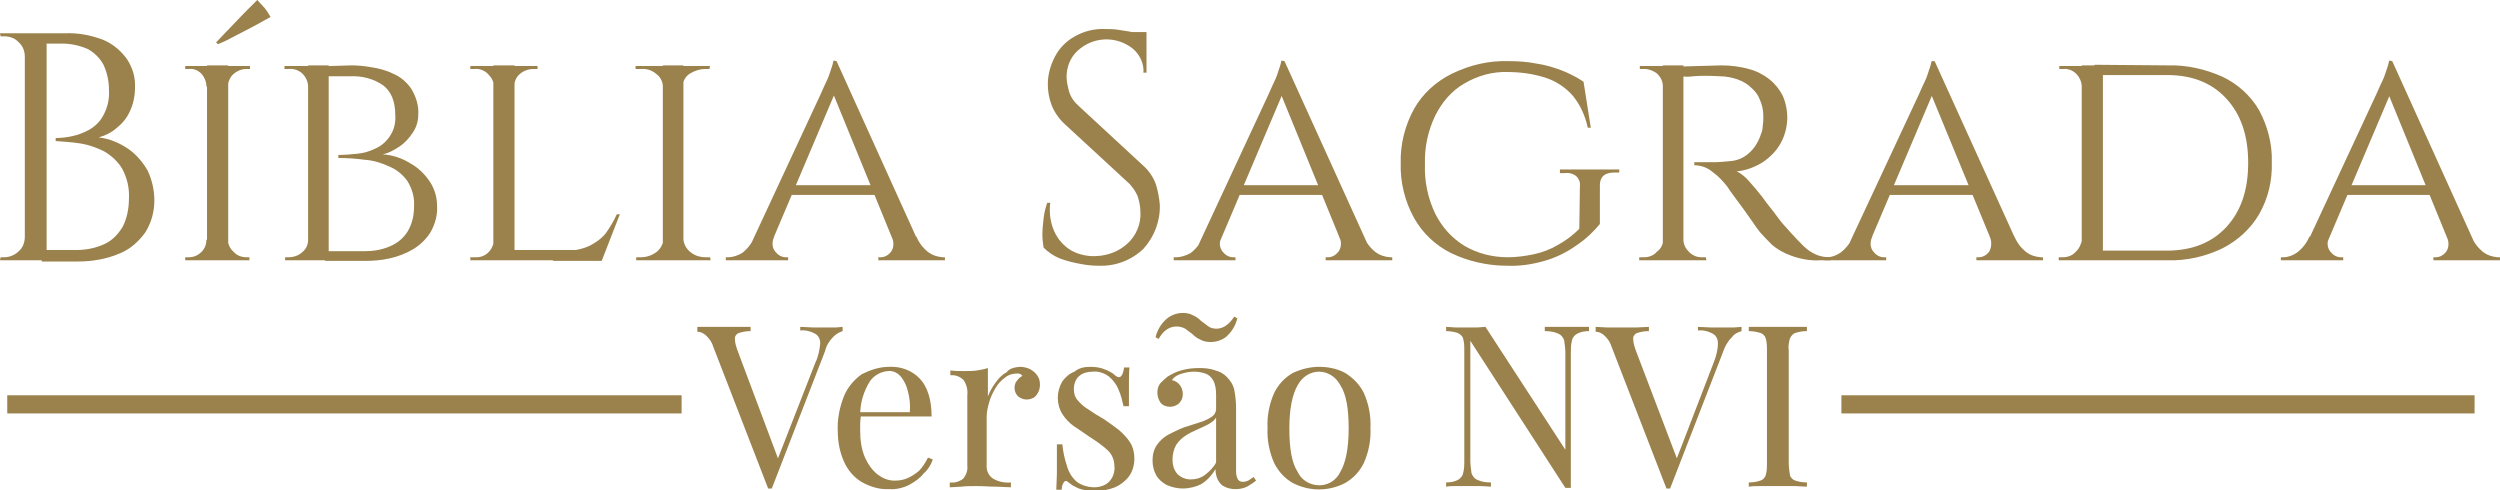 <?xml version="1.0" encoding="utf-8"?>
<!-- Generator: Adobe Illustrator 24.1.2, SVG Export Plug-In . SVG Version: 6.00 Build 0)  -->
<svg version="1.1" id="Layer_1" xmlns="http://www.w3.org/2000/svg" xmlns:xlink="http://www.w3.org/1999/xlink" x="0px" y="0px"
	 viewBox="0 0 413 81" style="enable-background:new 0 0 413 81;" xml:space="preserve">
<style type="text/css">
	.st0{fill:#9B814B;}
	.st1{fill:none;stroke:#9B814B;stroke-width:3;stroke-miterlimit:10;}
</style>
<path class="st0" d="M4.3,9.4H4.1c0-0.9-0.3-1.8-1-2.4C2.5,6.3,1.6,6,0.7,6H0.1L0,5.5h4.3V9.4z M4.3,39.1V43H0l0.1-0.5h0.6
	c0.9,0,1.8-0.4,2.4-1c0.7-0.6,1-1.5,1-2.4L4.3,39.1z M7.7,5.5V43H4.1V5.5H7.7z M10.7,5.5c2.2-0.1,4.3,0.3,6.4,1.1
	C18.7,7.3,20,8.4,21,9.8c0.9,1.4,1.4,3,1.3,4.7c0,1.4-0.3,2.8-0.9,4c-0.5,1.1-1.3,2-2.2,2.7c-0.8,0.7-1.8,1.2-2.9,1.5
	c1.8,0.2,3.4,0.9,4.9,1.9c1.3,0.9,2.4,2.2,3.2,3.6c0.7,1.5,1.1,3.2,1.1,4.9c0,1.9-0.5,3.7-1.5,5.3c-1.1,1.5-2.5,2.8-4.3,3.5
	c-2.1,0.9-4.5,1.3-6.8,1.3h-6c0-0.6,0-1.3,0-1.9h5.7c1.6,0,3.2-0.3,4.7-1c1.3-0.6,2.3-1.7,3-2.9c0.7-1.4,1-3,1-4.6
	c0.1-1.7-0.3-3.4-1.1-4.9c-0.7-1.2-1.8-2.2-3-2.9c-1.2-0.6-2.6-1.1-3.9-1.3c-1.3-0.2-2.7-0.3-4.1-0.4v-0.5c0.9,0,1.8-0.1,2.7-0.3
	c1-0.2,2-0.6,2.9-1.1c1-0.6,1.8-1.4,2.3-2.4c0.7-1.3,1-2.7,0.9-4.2c0-1.4-0.3-2.8-0.9-4.1c-0.6-1.1-1.5-2-2.6-2.6
	c-1.4-0.6-2.8-0.9-4.3-0.9H5.5c0-0.1-0.1-0.3-0.1-0.4C5.3,6.5,5.2,6.1,5,5.5L10.7,5.5z"/>
<path class="st0" d="M34.3,14.3h-0.2c0-0.8-0.3-1.5-0.8-2.1c-0.6-0.6-1.3-0.9-2.1-0.8h-0.6v-0.5h3.7L34.3,14.3z M34.3,39.6V43h-3.7
	v-0.5h0.6c0.8,0,1.5-0.3,2.1-0.9c0.5-0.5,0.8-1.2,0.8-2L34.3,39.6z M37.7,10.8V43h-3.5V10.8H37.7z M35.7,7c0.8-0.8,1.5-1.6,2.3-2.4
	s1.5-1.6,2.3-2.4s1.5-1.5,2.2-2.2c0.4,0.4,0.8,0.9,1.2,1.3c0.4,0.5,0.7,1,1,1.5l-2.9,1.6c-1,0.5-1.9,1-2.9,1.5
	c-0.9,0.5-1.9,1-2.9,1.4L35.7,7z M37.6,14.3v-3.4h3.7v0.5h-0.6c-0.8,0-1.5,0.3-2.1,0.8C38,12.7,37.7,13.5,37.6,14.3L37.6,14.3z
	 M37.6,39.6L37.6,39.6c0.1,0.8,0.4,1.5,1,2c0.5,0.6,1.3,0.9,2.1,0.9h0.5V43h-3.7L37.6,39.6z"/>
<path class="st0" d="M51.1,14.3h-0.2c0-0.8-0.4-1.6-0.9-2.1c-0.6-0.6-1.5-0.9-2.3-0.8H47v-0.5h4L51.1,14.3z M51.1,39.6V43h-4v-0.5
	h0.6c0.8,0,1.7-0.3,2.3-0.9c0.6-0.5,0.9-1.2,0.9-2L51.1,39.6z M54.3,10.8V43h-3.4V10.8H54.3z M58,10.8c1.1,0,2.2,0.1,3.3,0.3
	c1.3,0.2,2.5,0.5,3.7,1.1c1.2,0.5,2.2,1.4,2.9,2.4c0.8,1.3,1.3,2.8,1.2,4.3c0,1.1-0.3,2.1-0.9,3c-0.6,0.9-1.3,1.7-2.2,2.3
	c-0.9,0.6-1.8,1.1-2.8,1.3c1.6,0.1,3.2,0.6,4.6,1.5c1.3,0.7,2.4,1.8,3.2,3c0.8,1.2,1.2,2.6,1.2,4c0.1,1.5-0.3,3-1.1,4.4
	c-0.7,1.1-1.7,2.1-2.9,2.8c-1.2,0.7-2.5,1.2-3.9,1.5c-1.3,0.3-2.7,0.4-4.1,0.4h-6.5c0-0.5,0.1-1.1,0.1-1.6h6.4
	c1.4,0,2.8-0.2,4.2-0.8c1.2-0.5,2.2-1.3,2.9-2.4c0.8-1.3,1.1-2.7,1.1-4.2c0.1-1.5-0.3-2.9-1.1-4.2c-0.8-1.1-1.8-1.9-3-2.4
	c-1.3-0.6-2.6-1-4-1.1c-1.5-0.2-2.9-0.3-4.4-0.3v-0.5c1,0,2.1-0.1,3.1-0.2c1.1-0.1,2.1-0.4,3.1-0.9c0.9-0.4,1.7-1.1,2.3-2
	c0.7-1,1-2.3,0.9-3.5c0-2.3-0.7-3.9-2-4.9c-1.6-1.1-3.5-1.6-5.5-1.5h-5.8c0-0.2-0.1-0.3-0.1-0.5c-0.1-0.3-0.2-0.6-0.3-1.1L58,10.8z"
	/>
<path class="st0" d="M81.7,14.3h-0.1c0-0.8-0.4-1.5-1-2.1c-0.6-0.6-1.4-0.9-2.3-0.8h-0.6v-0.5h4V14.3z M81.7,39.6l0.7,3.4h-4.7v-0.5
	h0.8c1.7,0.1,3-1.2,3.1-2.9c0,0,0,0,0,0H81.7z M85,10.8V43h-3.5V10.8H85z M84.8,14.3v-3.4h4v0.5h-0.7c-0.8,0-1.6,0.3-2.2,0.8
	c-0.6,0.5-1,1.3-0.9,2.1H84.8z M99.4,41.4L99.3,43H84.8v-1.7H99.4z M102.4,35.4l-3,7.7h-8.1l1.8-1.7c1.5,0.1,3-0.2,4.3-0.8
	c1-0.5,2-1.2,2.7-2.1c0.7-1,1.3-2,1.8-3.1H102.4z"/>
<path class="st0" d="M109.7,14.3h-0.2c0-0.8-0.4-1.6-1.1-2.1c-0.7-0.6-1.6-0.9-2.6-0.8h-0.8v-0.5h4.6V14.3z M109.7,39.6V43h-4.6
	v-0.5h0.8c0.9,0,1.8-0.3,2.6-0.9c0.6-0.5,1-1.2,1.1-2L109.7,39.6z M112.9,10.8V43h-3.4V10.8H112.9z M112.7,14.3v-3.4h4.6l-0.1,0.5
	h-0.7c-0.9,0-1.8,0.3-2.6,0.8c-0.7,0.5-1.1,1.2-1.1,2.1H112.7z M112.7,39.6h0.2c0.1,0.8,0.5,1.5,1.1,2c0.7,0.6,1.6,0.9,2.6,0.9h0.7
	l0.1,0.5h-4.6L112.7,39.6z"/>
<path class="st0" d="M127.9,39.1c-0.4,0.8-0.4,1.8,0.2,2.5c0.4,0.5,1,0.9,1.7,0.9h0.4V43h-10.3v-0.5h0.4c0.8,0,1.6-0.3,2.3-0.7
	c0.9-0.7,1.6-1.6,2-2.6L127.9,39.1z M138.2,10.1l0.4,3.7l-12.3,29h-3.4l12.7-27.3c0.4-0.9,0.7-1.6,1-2.2s0.5-1.3,0.7-1.9
	c0.2-0.5,0.3-1,0.4-1.4L138.2,10.1z M144.6,30.6v1.6h-14.2v-1.6L144.6,30.6z M138.2,10.1L153,42.8h-4.2l-11.4-27.9L138.2,10.1z
	 M147.3,39.1h4.1c0.4,1,1.1,1.9,2,2.6c0.7,0.5,1.4,0.7,2.3,0.8h0.4V43h-11v-0.5h0.4c0.7,0,1.3-0.4,1.7-0.9
	C147.7,40.9,147.7,39.9,147.3,39.1z"/>
<path class="st0" d="M182.7,4.8c0.6,0,1.2,0,1.9,0.1c0.7,0.1,1.3,0.2,1.9,0.3s1.2,0.3,1.7,0.4c0.4,0.1,0.8,0.2,1.2,0.4v6h-0.5
	c0.1-1.5-0.6-3-1.8-4c-2.7-2.1-6.5-2-9.1,0.4c-1.2,1.1-1.8,2.7-1.8,4.3c0,0.8,0.2,1.6,0.4,2.4c0.3,1,0.9,1.8,1.7,2.5l10.6,9.8
	c1,0.9,1.7,2,2.1,3.2c0.3,1,0.5,2.1,0.6,3.2c0.1,2.7-0.9,5.3-2.7,7.3c-2,1.9-4.6,2.9-7.4,2.8c-1,0-2-0.1-3-0.3
	c-1.2-0.2-2.3-0.5-3.4-0.9c-1-0.4-1.9-1-2.7-1.8c-0.1-0.7-0.2-1.4-0.2-2.1c0-0.9,0.1-1.8,0.2-2.7c0.1-0.9,0.3-1.7,0.6-2.6h0.5
	c-0.2,1.6,0,3.3,0.7,4.8c0.6,1.3,1.6,2.4,2.8,3.1c1.3,0.7,2.8,1,4.2,0.9c1.9-0.1,3.7-0.8,5.1-2.1c1.4-1.3,2.2-3.2,2.1-5.1
	c0-1-0.2-1.9-0.5-2.8c-0.4-0.8-0.9-1.6-1.6-2.2l-10.3-9.5c-1-0.9-1.8-2-2.3-3.3c-0.4-1.1-0.6-2.2-0.6-3.4c0-1.5,0.4-3,1.1-4.4
	c0.7-1.4,1.8-2.6,3.2-3.4C179.1,5.1,180.9,4.7,182.7,4.8z M189.4,5.3v1.1h-4.1V5.3L189.4,5.3z"/>
<path class="st0" d="M201.8,39.1c-0.4,0.8-0.4,1.8,0.2,2.5c0.4,0.5,1,0.9,1.7,0.9h0.4V43h-10.2v-0.5h0.4c0.8,0,1.7-0.3,2.4-0.7
	c0.9-0.7,1.6-1.6,2-2.6L201.8,39.1z M212.2,10.1l0.4,3.7l-12.3,29h-3.4l12.7-27.3c0.4-0.9,0.7-1.6,1-2.2s0.5-1.3,0.7-1.9
	c0.2-0.5,0.3-1,0.4-1.4L212.2,10.1z M218.5,30.6v1.6h-14.2v-1.6L218.5,30.6z M212.2,10.1l14.8,32.6h-4.3l-11.4-27.9L212.2,10.1z
	 M221.2,39.1h4.1c0.4,1,1.1,1.9,2,2.6c0.7,0.5,1.4,0.7,2.3,0.8h0.4V43h-11v-0.5h0.4c0.7,0,1.3-0.4,1.7-0.9
	C221.6,40.9,221.7,39.9,221.2,39.1L221.2,39.1z"/>
<path class="st0" d="M249.2,10.1c1.6,0,3.1,0.1,4.6,0.4c1.4,0.2,2.8,0.6,4.1,1.1c1.3,0.5,2.5,1.1,3.7,1.9l1.2,7.6h-0.5
	c-0.4-1.9-1.2-3.7-2.4-5.2c-1.2-1.4-2.7-2.4-4.4-3c-2.1-0.7-4.3-1-6.4-1c-2.5-0.1-5,0.6-7.2,1.9c-2.1,1.2-3.7,3.1-4.8,5.3
	c-1.2,2.5-1.8,5.3-1.7,8.1c-0.1,2.8,0.5,5.6,1.7,8.1c1.1,2.2,2.7,4,4.8,5.3c2.2,1.3,4.7,1.9,7.2,1.9c1.4,0,2.9-0.2,4.3-0.5
	c1.4-0.3,2.7-0.8,3.9-1.5c1.3-0.7,2.5-1.6,3.6-2.7l0.1-7.1c0.1-0.6-0.2-1.2-0.6-1.6c-0.5-0.4-1.2-0.6-1.9-0.5h-0.8v-0.6h9.8v0.5
	h-0.8c-1.6,0-2.4,0.7-2.4,2.1v6.4c-1,1.2-2.1,2.3-3.4,3.2c-1.6,1.2-3.3,2.1-5.1,2.7c-2.2,0.7-4.5,1.1-6.8,1c-3.2,0-6.4-0.7-9.3-2.1
	c-2.6-1.3-4.7-3.3-6.1-5.8c-1.5-2.7-2.3-5.9-2.2-9c-0.1-3.1,0.7-6.3,2.2-9c1.4-2.5,3.6-4.5,6.2-5.8C242.9,10.7,246,10,249.2,10.1z"
	/>
<path class="st0" d="M274.8,14.2h-0.1c0-0.8-0.4-1.5-0.9-2c-0.6-0.5-1.4-0.8-2.1-0.8h-0.8v-0.5h4.6L274.8,14.2z M274.8,39.6l0.6,3.4
	h-4.6v-0.5h0.8c0.8,0,1.6-0.3,2.1-0.9C274.4,41.1,274.7,40.4,274.8,39.6L274.8,39.6z M278.1,10.8V43h-3.4V10.8H278.1z M277.9,39.6
	h0.2c0,0.8,0.4,1.5,0.9,2c0.6,0.6,1.3,0.9,2.1,0.9h0.7l0.1,0.5h-4.6L277.9,39.6z M284.4,10.8c1.5,0,3.1,0.2,4.5,0.6
	c1.2,0.3,2.4,0.9,3.4,1.7c0.9,0.7,1.7,1.7,2.2,2.7c1.1,2.5,1,5.4-0.3,7.8c-0.7,1.3-1.8,2.4-3,3.2c-1.3,0.8-2.8,1.4-4.3,1.5
	c0.8,0.4,1.5,1,2.1,1.7c0.7,0.8,1.4,1.6,2.1,2.5c0.9,1.3,1.8,2.3,2.5,3.3s1.5,1.8,2.2,2.6s1.4,1.5,2.1,2.2c0.6,0.6,1.3,1.1,2,1.4
	c0.8,0.4,1.7,0.5,2.5,0.5V43h-1.7c-1.6,0.1-3.3-0.2-4.9-0.8c-1.1-0.4-2.2-1-3.1-1.8c-0.7-0.7-1.4-1.4-2-2.1c-0.1-0.2-0.5-0.6-1-1.4
	l-1.7-2.4l-1.7-2.3c-0.5-0.7-0.8-1.1-0.9-1.3c-0.7-0.9-1.5-1.8-2.5-2.5c-0.8-0.7-1.9-1.1-3-1.1v-0.5c1.2,0,2.2,0,3.1,0
	c1,0,2-0.1,3-0.2c1-0.1,2-0.5,2.8-1.2c1-0.8,1.7-2,2.1-3.2c0.2-0.5,0.3-0.9,0.3-1.4c0.1-0.6,0.1-1.1,0.1-1.7c0-0.9-0.2-1.8-0.6-2.7
	c-0.3-0.8-0.8-1.4-1.5-2c-0.6-0.6-1.4-1-2.2-1.3c-0.9-0.3-1.9-0.5-2.9-0.5c-1.7-0.1-3.1-0.1-4.4,0c-0.6,0.1-1.3,0.1-1.9,0
	c0,0,0-0.2-0.1-0.4l-0.4-1.2L284.4,10.8z"/>
<path class="st0" d="M309.3,39.1c-0.4,0.8-0.4,1.8,0.2,2.5c0.4,0.5,1,0.9,1.7,0.9h0.4V43h-10.2v-0.5h0.4c0.8,0,1.6-0.3,2.3-0.8
	c0.9-0.7,1.6-1.6,2-2.6L309.3,39.1z M319.6,10.1l0.4,3.7l-12.3,29h-3.4L317,15.6c0.4-0.9,0.7-1.6,1-2.2s0.5-1.3,0.7-1.9
	c0.2-0.5,0.3-1,0.4-1.4L319.6,10.1z M325.9,30.6v1.6h-14.2v-1.6L325.9,30.6z M319.6,10.1l14.8,32.6h-4.2l-11.5-27.9L319.6,10.1z
	 M328.7,39.1h4.1c0.4,1,1.1,1.9,2,2.6c0.7,0.5,1.4,0.7,2.3,0.8h0.4V43h-11v-0.5h0.4c0.7,0,1.3-0.4,1.7-0.9
	C329,40.9,329.1,39.9,328.7,39.1L328.7,39.1z"/>
<path class="st0" d="M344,14.3h-0.1c0-0.8-0.4-1.6-0.9-2.1c-0.6-0.6-1.4-0.9-2.2-0.8h-0.6v-0.5h3.9L344,14.3z M344,39.5V43h-3.9
	v-0.5h0.7c0.8,0,1.6-0.3,2.1-0.9C343.5,41.1,343.8,40.3,344,39.5L344,39.5z M347.4,10.8V43h-3.5V10.8L347.4,10.8z M358,10.8
	c3.2-0.1,6.3,0.6,9.2,1.9c2.5,1.2,4.6,3.1,6,5.5c1.4,2.6,2.2,5.6,2.1,8.6c0.1,3-0.6,6-2.1,8.6c-1.4,2.4-3.5,4.3-6,5.6
	c-2.9,1.4-6,2.1-9.2,2h-11.4l-0.1-1.6H358c4.1,0,7.4-1.3,9.8-3.9c2.4-2.6,3.6-6.1,3.6-10.6c0-4.5-1.2-8-3.6-10.6
	c-2.4-2.6-5.6-3.9-9.8-3.9H346v-1.7L358,10.8z"/>
<path class="st0" d="M384.8,39.1c-0.4,0.8-0.4,1.8,0.2,2.5c0.4,0.5,1,0.9,1.7,0.9h0.4V43h-10.3v-0.5h0.4c0.8,0,1.6-0.3,2.3-0.8
	c0.9-0.7,1.6-1.6,2-2.6L384.8,39.1z M395.2,10.1l0.4,3.7l-12.3,29h-3.4l12.7-27.3c0.4-0.9,0.7-1.6,1-2.2s0.5-1.3,0.7-1.9
	c0.2-0.5,0.3-1,0.4-1.4L395.2,10.1z M401.5,30.6v1.6h-14.2v-1.6L401.5,30.6z M395.2,10.1l14.8,32.7h-4.3l-11.4-27.9L395.2,10.1z
	 M404.2,39.1h4.1c0.4,1,1.1,1.9,2,2.6c0.7,0.5,1.4,0.7,2.3,0.8h0.4V43h-11v-0.5h0.4c0.7,0,1.3-0.4,1.7-0.9
	C404.6,40.9,404.6,39.9,404.2,39.1L404.2,39.1z"/>
<path class="st0" d="M139.2,54v0.7c-0.6,0.2-1.1,0.5-1.5,0.9c-0.7,0.7-1.2,1.5-1.4,2.4l-8.8,22.7h-0.6l-9.1-23.5
	c-0.2-0.7-0.7-1.4-1.3-1.9c-0.4-0.3-0.8-0.5-1.3-0.5V54L117,54c0.7,0,1.4,0,2.2,0c1,0,1.9,0,2.7,0L124,54v0.7
	c-0.7,0-1.3,0.1-1.9,0.3c-0.4,0.1-0.7,0.5-0.7,0.9c0,0.7,0.2,1.3,0.4,1.9l6.9,18.4l-0.6,0.6l6.6-16.9c0.5-1,0.7-2.1,0.8-3.2
	c0-0.7-0.3-1.3-0.9-1.6c-0.7-0.4-1.6-0.6-2.4-0.5V54l2.2,0.1c0.8,0,1.4,0,2.1,0s1.2,0,1.6,0L139.2,54z"/>
<path class="st0" d="M146.9,60.6c1.9-0.1,3.8,0.6,5.1,2c1.2,1.3,1.9,3.4,1.9,6.2h-13.2v-0.7h9.6c0.1-1.1,0-2.3-0.3-3.4
	c-0.2-0.9-0.6-1.8-1.2-2.5c-0.5-0.6-1.3-1-2.1-0.9c-1.2,0.1-2.3,0.7-3,1.7c-1,1.6-1.6,3.5-1.6,5.5l0.1,0.2c0,0.4-0.1,0.8-0.1,1.2
	s0,0.9,0,1.3c0,1.5,0.2,3,0.8,4.4c0.5,1.1,1.2,2.1,2.1,2.8c0.8,0.6,1.7,1,2.8,1c0.7,0,1.4-0.1,2.1-0.4c0.7-0.3,1.3-0.7,1.9-1.2
	c0.6-0.6,1.1-1.4,1.5-2.2l0.8,0.3c-0.3,0.9-0.8,1.7-1.5,2.3c-0.6,0.8-1.5,1.4-2.4,1.9c-1,0.5-2.2,0.8-3.3,0.7
	c-1.6,0.1-3.2-0.4-4.6-1.2c-1.3-0.8-2.3-2-2.9-3.4c-0.7-1.6-1-3.3-1-5c-0.1-1.9,0.3-3.9,1-5.7c0.6-1.5,1.7-2.8,3-3.7
	C143.8,61.1,145.3,60.6,146.9,60.6z"/>
<path class="st0" d="M168.4,60.6c0.6,0,1.2,0.1,1.8,0.4c0.5,0.3,0.9,0.6,1.2,1.1c0.3,0.4,0.4,0.9,0.4,1.5c0,0.6-0.2,1.2-0.6,1.7
	c-0.4,0.5-1,0.7-1.6,0.7c-0.5,0-1-0.2-1.4-0.5c-0.4-0.4-0.6-0.9-0.6-1.4c0-0.4,0.1-0.9,0.4-1.2c0.2-0.3,0.5-0.6,0.9-0.8
	c-0.2-0.3-0.5-0.4-0.8-0.4c-0.8,0-1.5,0.2-2.1,0.7c-0.7,0.5-1.2,1.1-1.6,1.8c-0.4,0.7-0.8,1.5-1,2.3c-0.2,0.7-0.4,1.5-0.4,2.3v7.9
	c-0.1,1,0.3,1.9,1.1,2.4c0.9,0.5,1.9,0.7,2.9,0.6v0.8l-2.4-0.1c-1.1,0-2.2-0.1-3.3-0.1c-0.9,0-1.7,0-2.5,0.1l-1.9,0.1v-0.8
	c0.8,0.1,1.5-0.1,2.2-0.6c0.5-0.6,0.8-1.4,0.7-2.1V65.3c0.1-0.9-0.1-1.7-0.6-2.5c-0.6-0.6-1.4-0.9-2.2-0.8v-0.8
	c0.8,0.1,1.5,0.1,2.3,0.1c0.7,0,1.4,0,2.1-0.1c0.6-0.1,1.2-0.2,1.8-0.4v4.7c0.3-0.8,0.7-1.5,1.2-2.2c0.5-0.7,1.1-1.4,1.9-1.8
	C166.7,60.9,167.5,60.7,168.4,60.6z"/>
<path class="st0" d="M180.1,60.6c0.9,0,1.7,0.1,2.6,0.5c0.5,0.2,1.1,0.5,1.5,0.9c0.8,0.7,1.3,0.2,1.5-1.3h0.9
	c-0.1,0.7-0.1,1.5-0.1,2.5c0,1,0,2.3,0,3.9h-0.9c-0.2-0.9-0.4-1.8-0.8-2.7c-0.3-0.8-0.9-1.6-1.6-2.2c-0.8-0.6-1.8-0.9-2.7-0.8
	c-0.8,0-1.6,0.2-2.2,0.7c-0.6,0.5-0.9,1.3-0.9,2.2c0,0.7,0.2,1.4,0.7,1.9c0.5,0.6,1.1,1.1,1.8,1.5c0.7,0.5,1.5,1,2.4,1.5
	c0.9,0.6,1.7,1.2,2.5,1.8c0.7,0.6,1.4,1.3,1.9,2.1c0.5,0.8,0.7,1.7,0.7,2.7c0,1-0.3,2.1-0.9,2.9c-0.6,0.8-1.4,1.4-2.3,1.8
	c-1,0.4-2.1,0.6-3.2,0.6c-0.5,0-1,0-1.6-0.1c-0.5-0.1-1-0.2-1.4-0.4c-0.3-0.1-0.5-0.3-0.8-0.4c-0.3-0.2-0.5-0.4-0.8-0.6
	c-0.2-0.2-0.4-0.2-0.6,0c0,0,0,0,0,0c-0.3,0.4-0.4,0.8-0.4,1.3h-0.9c0-0.8,0.1-1.8,0.1-2.9s0-2.7,0-4.6h0.9c0.1,1.2,0.4,2.5,0.8,3.7
	c0.3,1,0.8,1.8,1.6,2.5c0.8,0.6,1.9,0.9,2.9,0.9c0.5,0,1-0.1,1.5-0.3c0.5-0.2,1-0.6,1.3-1.1c0.4-0.6,0.6-1.4,0.5-2.1
	c0-1-0.4-2-1.2-2.7c-0.9-0.8-1.9-1.5-3-2.2c-0.9-0.6-1.7-1.2-2.5-1.7c-0.7-0.5-1.4-1.2-1.9-2c-1-1.6-1-3.7,0-5.4
	c0.5-0.7,1.2-1.3,2-1.6C178.2,60.8,179.1,60.6,180.1,60.6z"/>
<path class="st0" d="M195.4,80.7c-0.9,0-1.8-0.2-2.7-0.6c-0.7-0.4-1.3-0.9-1.7-1.6c-0.4-0.7-0.6-1.6-0.6-2.4c0-1,0.2-1.9,0.8-2.7
	c0.5-0.7,1.2-1.3,2-1.7c0.8-0.4,1.6-0.8,2.4-1.1l2.5-0.8c0.7-0.2,1.4-0.5,2-0.9c0.5-0.3,0.8-0.8,0.8-1.4v-2.3c0-0.8-0.1-1.7-0.5-2.4
	c-0.3-0.5-0.7-0.9-1.3-1.1c-0.6-0.2-1.2-0.3-1.8-0.3c-0.7,0-1.3,0.1-2,0.3c-0.7,0.2-1.3,0.5-1.7,1.1c1.1,0.2,1.8,1.2,1.8,2.3
	c0,0.6-0.2,1.1-0.6,1.5c-0.4,0.4-1,0.6-1.5,0.6c-0.6,0-1.2-0.2-1.6-0.7c-0.3-0.5-0.5-1-0.5-1.6c0-0.6,0.1-1.1,0.5-1.6
	c0.4-0.4,0.8-0.8,1.2-1.1c0.7-0.4,1.4-0.8,2.2-1c1-0.3,2-0.4,3.1-0.4c0.9,0,1.8,0.1,2.6,0.4c0.7,0.2,1.3,0.5,1.8,1
	c0.6,0.6,1.1,1.3,1.3,2.2c0.2,1,0.3,2.1,0.3,3.1v10.4c0,0.5,0.1,0.9,0.3,1.3c0.2,0.3,0.5,0.4,0.9,0.4c0.3,0,0.5-0.1,0.8-0.2
	c0.3-0.2,0.6-0.4,0.9-0.6l0.4,0.6c-0.5,0.4-1,0.7-1.5,1c-0.6,0.3-1.3,0.4-1.9,0.4c-0.6,0-1.2-0.1-1.8-0.4c-0.5-0.2-0.8-0.6-1.1-1.1
	c-0.3-0.6-0.4-1.2-0.4-1.8c-0.6,1-1.4,1.9-2.4,2.5C197.6,80.4,196.5,80.7,195.4,80.7z M195.4,51.7c0.6,0,1.2,0.1,1.7,0.4
	c0.5,0.2,0.9,0.5,1.3,0.9c0.4,0.3,0.8,0.6,1.2,0.9c0.4,0.3,0.9,0.4,1.4,0.4c0.5,0,1.1-0.2,1.5-0.5c0.6-0.4,1-0.9,1.4-1.5l0.5,0.3
	c-0.3,1.2-0.9,2.2-1.8,3c-0.7,0.6-1.7,0.9-2.6,0.9c-0.6,0-1.2-0.1-1.7-0.4c-0.5-0.2-0.9-0.5-1.3-0.9c-0.4-0.3-0.8-0.6-1.2-0.9
	c-0.9-0.5-2.1-0.5-3,0.1c-0.6,0.4-1,0.9-1.4,1.6l-0.5-0.3c0.3-1.2,0.9-2.2,1.8-3C193.5,52,194.5,51.7,195.4,51.7L195.4,51.7z
	 M196.7,79.2c0.8,0,1.6-0.2,2.3-0.7c0.8-0.6,1.5-1.3,1.9-2.1V69c-0.3,0.5-0.8,0.8-1.3,1.1c-0.6,0.3-1.2,0.6-1.9,0.9
	c-0.7,0.3-1.3,0.6-1.9,1c-0.6,0.4-1.1,0.9-1.5,1.5c-0.4,0.7-0.6,1.6-0.6,2.4c0,0.9,0.2,1.7,0.8,2.4
	C195.1,78.9,195.9,79.2,196.7,79.2L196.7,79.2z"/>
<path class="st0" d="M217.9,60.6c1.5,0,3,0.3,4.3,1c1.3,0.8,2.4,1.9,3.1,3.3c0.8,1.8,1.2,3.8,1.1,5.8c0.1,2-0.3,4-1.1,5.8
	c-0.7,1.4-1.7,2.5-3.1,3.3c-2.7,1.4-5.9,1.4-8.6,0c-1.3-0.7-2.4-1.9-3.1-3.3c-0.8-1.8-1.2-3.8-1.1-5.8c-0.1-2,0.3-4,1.1-5.8
	c0.7-1.4,1.7-2.5,3.1-3.3C214.9,61,216.4,60.6,217.9,60.6z M217.9,61.4c-1.5,0-2.8,0.9-3.5,2.2c-0.9,1.5-1.4,3.9-1.4,7.2
	s0.4,5.7,1.4,7.2c0.9,1.9,3.3,2.7,5.2,1.8c0.8-0.4,1.4-1,1.8-1.8c0.9-1.5,1.4-3.9,1.4-7.2c0-3.3-0.4-5.7-1.4-7.2
	C220.7,62.3,219.4,61.4,217.9,61.4z"/>
<path class="st0" d="M262.5,54v0.7c-0.7,0-1.3,0.1-1.9,0.4c-0.4,0.2-0.8,0.6-0.9,1.1c-0.2,0.7-0.2,1.4-0.2,2.1v22.3h-0.9l-15.7-24.3
	v19.8c0,0.7,0.1,1.4,0.2,2.1c0.2,0.5,0.5,0.9,1,1.1c0.7,0.3,1.4,0.4,2.2,0.4v0.7c-0.4,0-1-0.1-1.8-0.1h-2.1h-1.9
	c-0.6,0-1.2,0-1.6,0.1v-0.7c0.7,0,1.3-0.1,1.9-0.4c0.4-0.2,0.8-0.6,0.9-1.1c0.2-0.7,0.2-1.4,0.2-2.1V57.9c0-0.7,0-1.3-0.2-2
	c-0.1-0.4-0.5-0.7-0.9-0.9c-0.6-0.2-1.3-0.3-1.9-0.3V54l1.6,0.1c0.6,0,1.3,0,1.9,0s1.1,0,1.6,0l1.4-0.1l13.2,20.3v-16
	c0-0.7-0.1-1.4-0.2-2.1c-0.2-0.5-0.5-0.9-1-1.1c-0.7-0.3-1.4-0.4-2.2-0.4V54L257,54c0.7,0,1.4,0,2,0s1.3,0,1.9,0L262.5,54z"/>
<path class="st0" d="M287.7,54v0.7c-0.6,0.2-1.1,0.4-1.5,0.9c-0.7,0.7-1.2,1.5-1.5,2.4l-8.8,22.7h-0.6l-9.1-23.5
	c-0.2-0.7-0.7-1.4-1.3-1.9c-0.4-0.3-0.8-0.5-1.3-0.5V54l1.9,0.1c0.7,0,1.5,0,2.1,0c1,0,1.9,0,2.7,0l2.1-0.1v0.7
	c-0.7,0-1.3,0.1-1.9,0.3c-0.4,0.1-0.7,0.5-0.7,0.9c0,0.7,0.2,1.3,0.4,1.9l7,18.4l-0.6,0.6l6.5-16.9c0.4-1,0.7-2.1,0.7-3.2
	c0-0.7-0.3-1.3-0.9-1.6c-0.7-0.4-1.6-0.6-2.4-0.5V54l2.2,0.1c0.8,0,1.4,0,2.1,0s1.2,0,1.6,0L287.7,54z"/>
<path class="st0" d="M298.5,54v0.7c-0.7,0-1.3,0.1-1.9,0.3c-0.4,0.1-0.7,0.5-0.9,0.9c-0.2,0.7-0.3,1.3-0.2,2v18.6
	c0,0.7,0.1,1.3,0.2,2c0.1,0.4,0.5,0.8,0.9,0.9c0.6,0.2,1.3,0.3,1.9,0.3v0.7c-0.6,0-1.3-0.1-2.1-0.1h-2.6H291c-0.9,0-1.5,0-2.1,0.1
	v-0.7c0.7,0,1.3-0.1,1.9-0.3c0.4-0.1,0.8-0.5,0.9-0.9c0.2-0.7,0.2-1.3,0.2-2V57.9c0-0.7,0-1.3-0.2-2c-0.1-0.4-0.5-0.8-0.9-0.9
	c-0.6-0.2-1.3-0.3-1.9-0.3V54L291,54c0.9,0,1.8,0,2.7,0s1.7,0,2.6,0L298.5,54z"/>
<line class="st1" x1="112.6" y1="66.8" x2="1.2" y2="66.8"/>
<line class="st1" x1="408.8" y1="66.8" x2="304.2" y2="66.8"/>
</svg>
